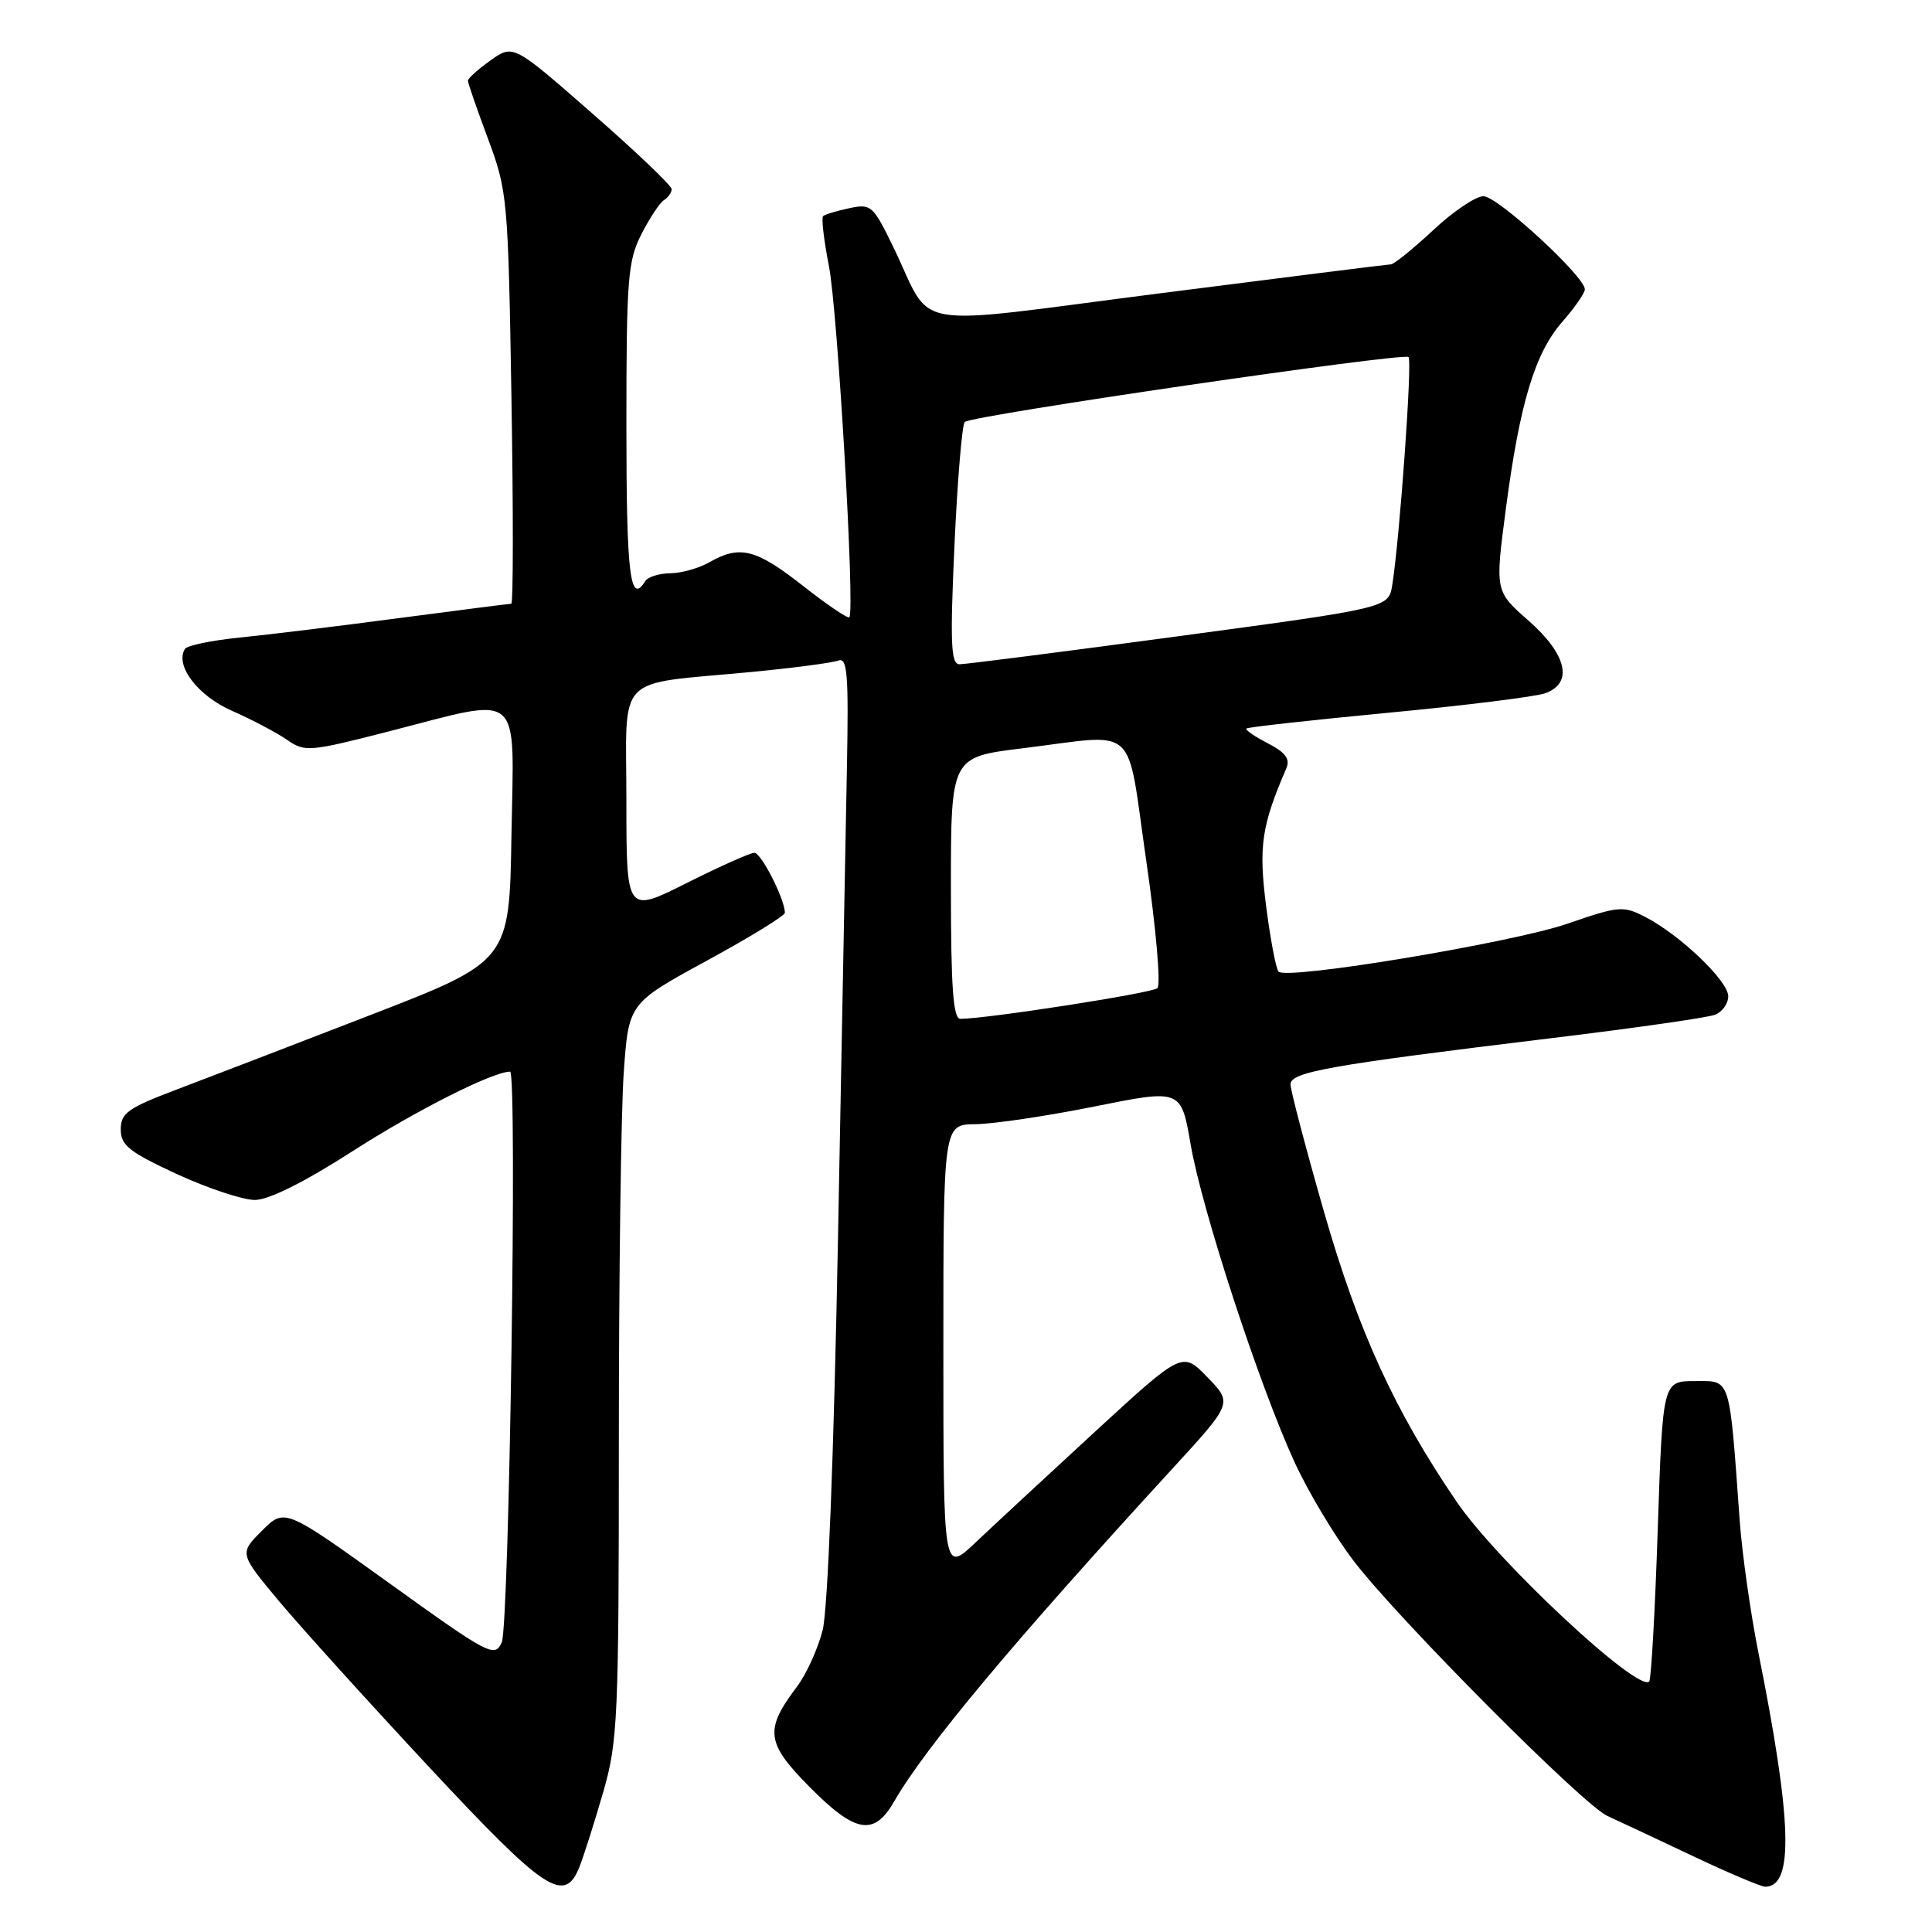 <?xml version="1.0" encoding="UTF-8" standalone="no"?>
<!DOCTYPE svg PUBLIC "-//W3C//DTD SVG 1.1//EN" "http://www.w3.org/Graphics/SVG/1.1/DTD/svg11.dtd" >
<svg xmlns="http://www.w3.org/2000/svg" xmlns:xlink="http://www.w3.org/1999/xlink" version="1.1" viewBox="0 0 256 256">
 <g >
 <path fill="currentColor"
d=" M 76.83 247.25 C 77.41 245.74 78.82 241.30 79.95 237.39 C 81.86 230.76 82.00 227.64 82.00 190.80 C 82.00 169.08 82.29 147.17 82.65 142.12 C 83.30 132.94 83.30 132.94 93.65 127.30 C 99.34 124.20 104.00 121.34 104.00 120.95 C 104.00 119.17 100.87 113.00 99.96 113.00 C 99.41 113.00 95.37 114.81 90.98 117.01 C 83.00 121.02 83.00 121.02 83.00 106.12 C 83.00 88.96 81.23 90.79 99.57 89.04 C 105.10 88.51 110.27 87.83 111.06 87.53 C 112.28 87.06 112.46 89.22 112.22 101.74 C 112.06 109.86 111.53 137.88 111.04 164.00 C 110.49 192.74 109.69 213.27 109.01 215.98 C 108.39 218.44 106.86 221.82 105.61 223.48 C 101.28 229.22 101.49 230.92 107.24 236.75 C 113.33 242.90 115.79 243.35 118.45 238.75 C 122.65 231.47 134.24 217.61 155.41 194.54 C 163.32 185.92 163.32 185.92 159.99 182.49 C 156.67 179.06 156.67 179.06 145.08 189.72 C 138.71 195.58 131.59 202.19 129.25 204.40 C 125.00 208.42 125.00 208.42 125.00 178.71 C 125.00 149.00 125.00 149.00 129.25 148.96 C 131.59 148.94 138.68 147.89 145.00 146.62 C 156.50 144.31 156.50 144.31 157.76 151.61 C 159.25 160.30 166.87 183.60 171.53 193.73 C 173.35 197.70 176.91 203.64 179.43 206.91 C 185.44 214.72 209.79 239.19 213.00 240.63 C 214.38 241.25 219.41 243.62 224.19 245.88 C 228.97 248.15 233.34 250.00 233.91 250.00 C 237.72 250.00 237.46 241.27 233.00 219.00 C 231.96 213.78 230.84 205.90 230.52 201.50 C 229.12 182.16 229.39 183.00 224.59 183.00 C 220.32 183.00 220.32 183.00 219.66 202.67 C 219.30 213.48 218.79 222.55 218.53 222.81 C 217.05 224.29 198.38 206.87 193.02 199.00 C 184.82 186.97 179.99 176.42 175.46 160.65 C 173.01 152.10 171.00 144.46 171.00 143.69 C 171.00 142.04 176.02 141.15 205.50 137.57 C 216.50 136.24 226.29 134.84 227.25 134.46 C 228.21 134.09 229.00 132.99 229.00 132.01 C 229.00 129.98 222.64 123.90 218.02 121.51 C 215.09 119.99 214.53 120.04 207.71 122.39 C 200.38 124.92 170.54 129.88 169.42 128.75 C 169.08 128.41 168.34 124.51 167.77 120.09 C 166.76 112.15 167.15 109.44 170.44 101.82 C 170.98 100.57 170.35 99.71 167.99 98.49 C 166.24 97.59 164.97 96.71 165.16 96.53 C 165.35 96.35 173.82 95.41 184.00 94.44 C 194.18 93.47 203.51 92.31 204.75 91.86 C 208.50 90.51 207.63 86.73 202.55 82.25 C 198.10 78.34 198.10 78.34 199.52 67.53 C 201.37 53.44 203.38 46.78 207.03 42.62 C 208.66 40.76 210.00 38.83 210.00 38.34 C 210.00 36.63 198.44 26.00 196.57 26.00 C 195.55 26.00 192.54 28.02 189.90 30.50 C 187.25 32.97 184.73 35.01 184.29 35.03 C 183.86 35.04 170.08 36.77 153.67 38.87 C 119.54 43.23 123.82 43.97 118.36 32.72 C 115.68 27.20 115.42 26.97 112.53 27.59 C 110.86 27.94 109.30 28.42 109.06 28.64 C 108.82 28.86 109.17 31.84 109.84 35.27 C 111.00 41.22 113.31 81.02 112.54 81.79 C 112.34 82.00 109.54 80.10 106.34 77.58 C 100.15 72.73 98.03 72.20 94.00 74.50 C 92.62 75.29 90.29 75.95 88.81 75.96 C 87.33 75.98 85.84 76.45 85.50 77.00 C 83.49 80.25 83.00 76.21 83.00 56.46 C 83.00 36.95 83.19 34.55 84.99 31.03 C 86.08 28.89 87.43 26.85 87.99 26.51 C 88.54 26.16 89.00 25.51 89.00 25.06 C 89.00 24.61 84.28 20.10 78.50 15.05 C 68.01 5.86 68.01 5.86 65.00 8.00 C 63.35 9.17 62.00 10.39 62.00 10.70 C 62.00 11.01 63.20 14.46 64.66 18.38 C 67.24 25.30 67.33 26.26 67.77 52.75 C 68.02 67.74 68.01 80.00 67.75 80.00 C 67.49 80.00 60.80 80.86 52.88 81.90 C 44.97 82.95 35.47 84.11 31.76 84.48 C 28.05 84.85 24.79 85.53 24.50 85.99 C 23.15 88.18 26.21 92.21 30.75 94.19 C 33.36 95.34 36.62 97.05 38.00 98.01 C 40.40 99.67 40.93 99.63 51.50 96.92 C 69.48 92.30 68.10 91.13 67.77 110.68 C 67.50 127.37 67.50 127.37 49.00 134.53 C 38.83 138.47 27.24 142.92 23.25 144.43 C 16.94 146.82 16.00 147.50 16.00 149.65 C 16.00 151.76 17.11 152.64 23.43 155.57 C 27.52 157.45 32.17 159.00 33.76 159.00 C 35.62 159.00 40.28 156.67 46.75 152.52 C 55.10 147.15 65.31 142.00 67.59 142.00 C 68.56 142.00 67.48 215.46 66.48 217.64 C 65.55 219.68 64.81 219.29 51.61 209.80 C 37.72 199.82 37.72 199.82 34.71 202.83 C 31.70 205.84 31.70 205.84 36.97 212.16 C 39.87 215.63 48.83 225.53 56.87 234.16 C 72.36 250.77 74.83 252.39 76.83 247.25 Z  M 126.00 117.66 C 126.00 100.32 126.00 100.32 135.44 99.16 C 151.08 97.24 149.19 95.53 151.89 114.09 C 153.18 123.00 153.84 130.52 153.36 130.94 C 152.62 131.60 130.74 135.00 127.25 135.00 C 126.30 135.00 126.00 130.86 126.00 117.66 Z  M 126.47 72.25 C 126.87 63.59 127.48 56.23 127.84 55.91 C 128.79 55.04 186.01 46.68 186.64 47.31 C 187.15 47.82 185.47 71.33 184.48 77.53 C 183.99 80.55 183.99 80.55 156.25 84.29 C 140.99 86.35 127.88 88.02 127.13 88.02 C 126.00 88.00 125.88 85.27 126.47 72.25 Z "/>
</g>
</svg>